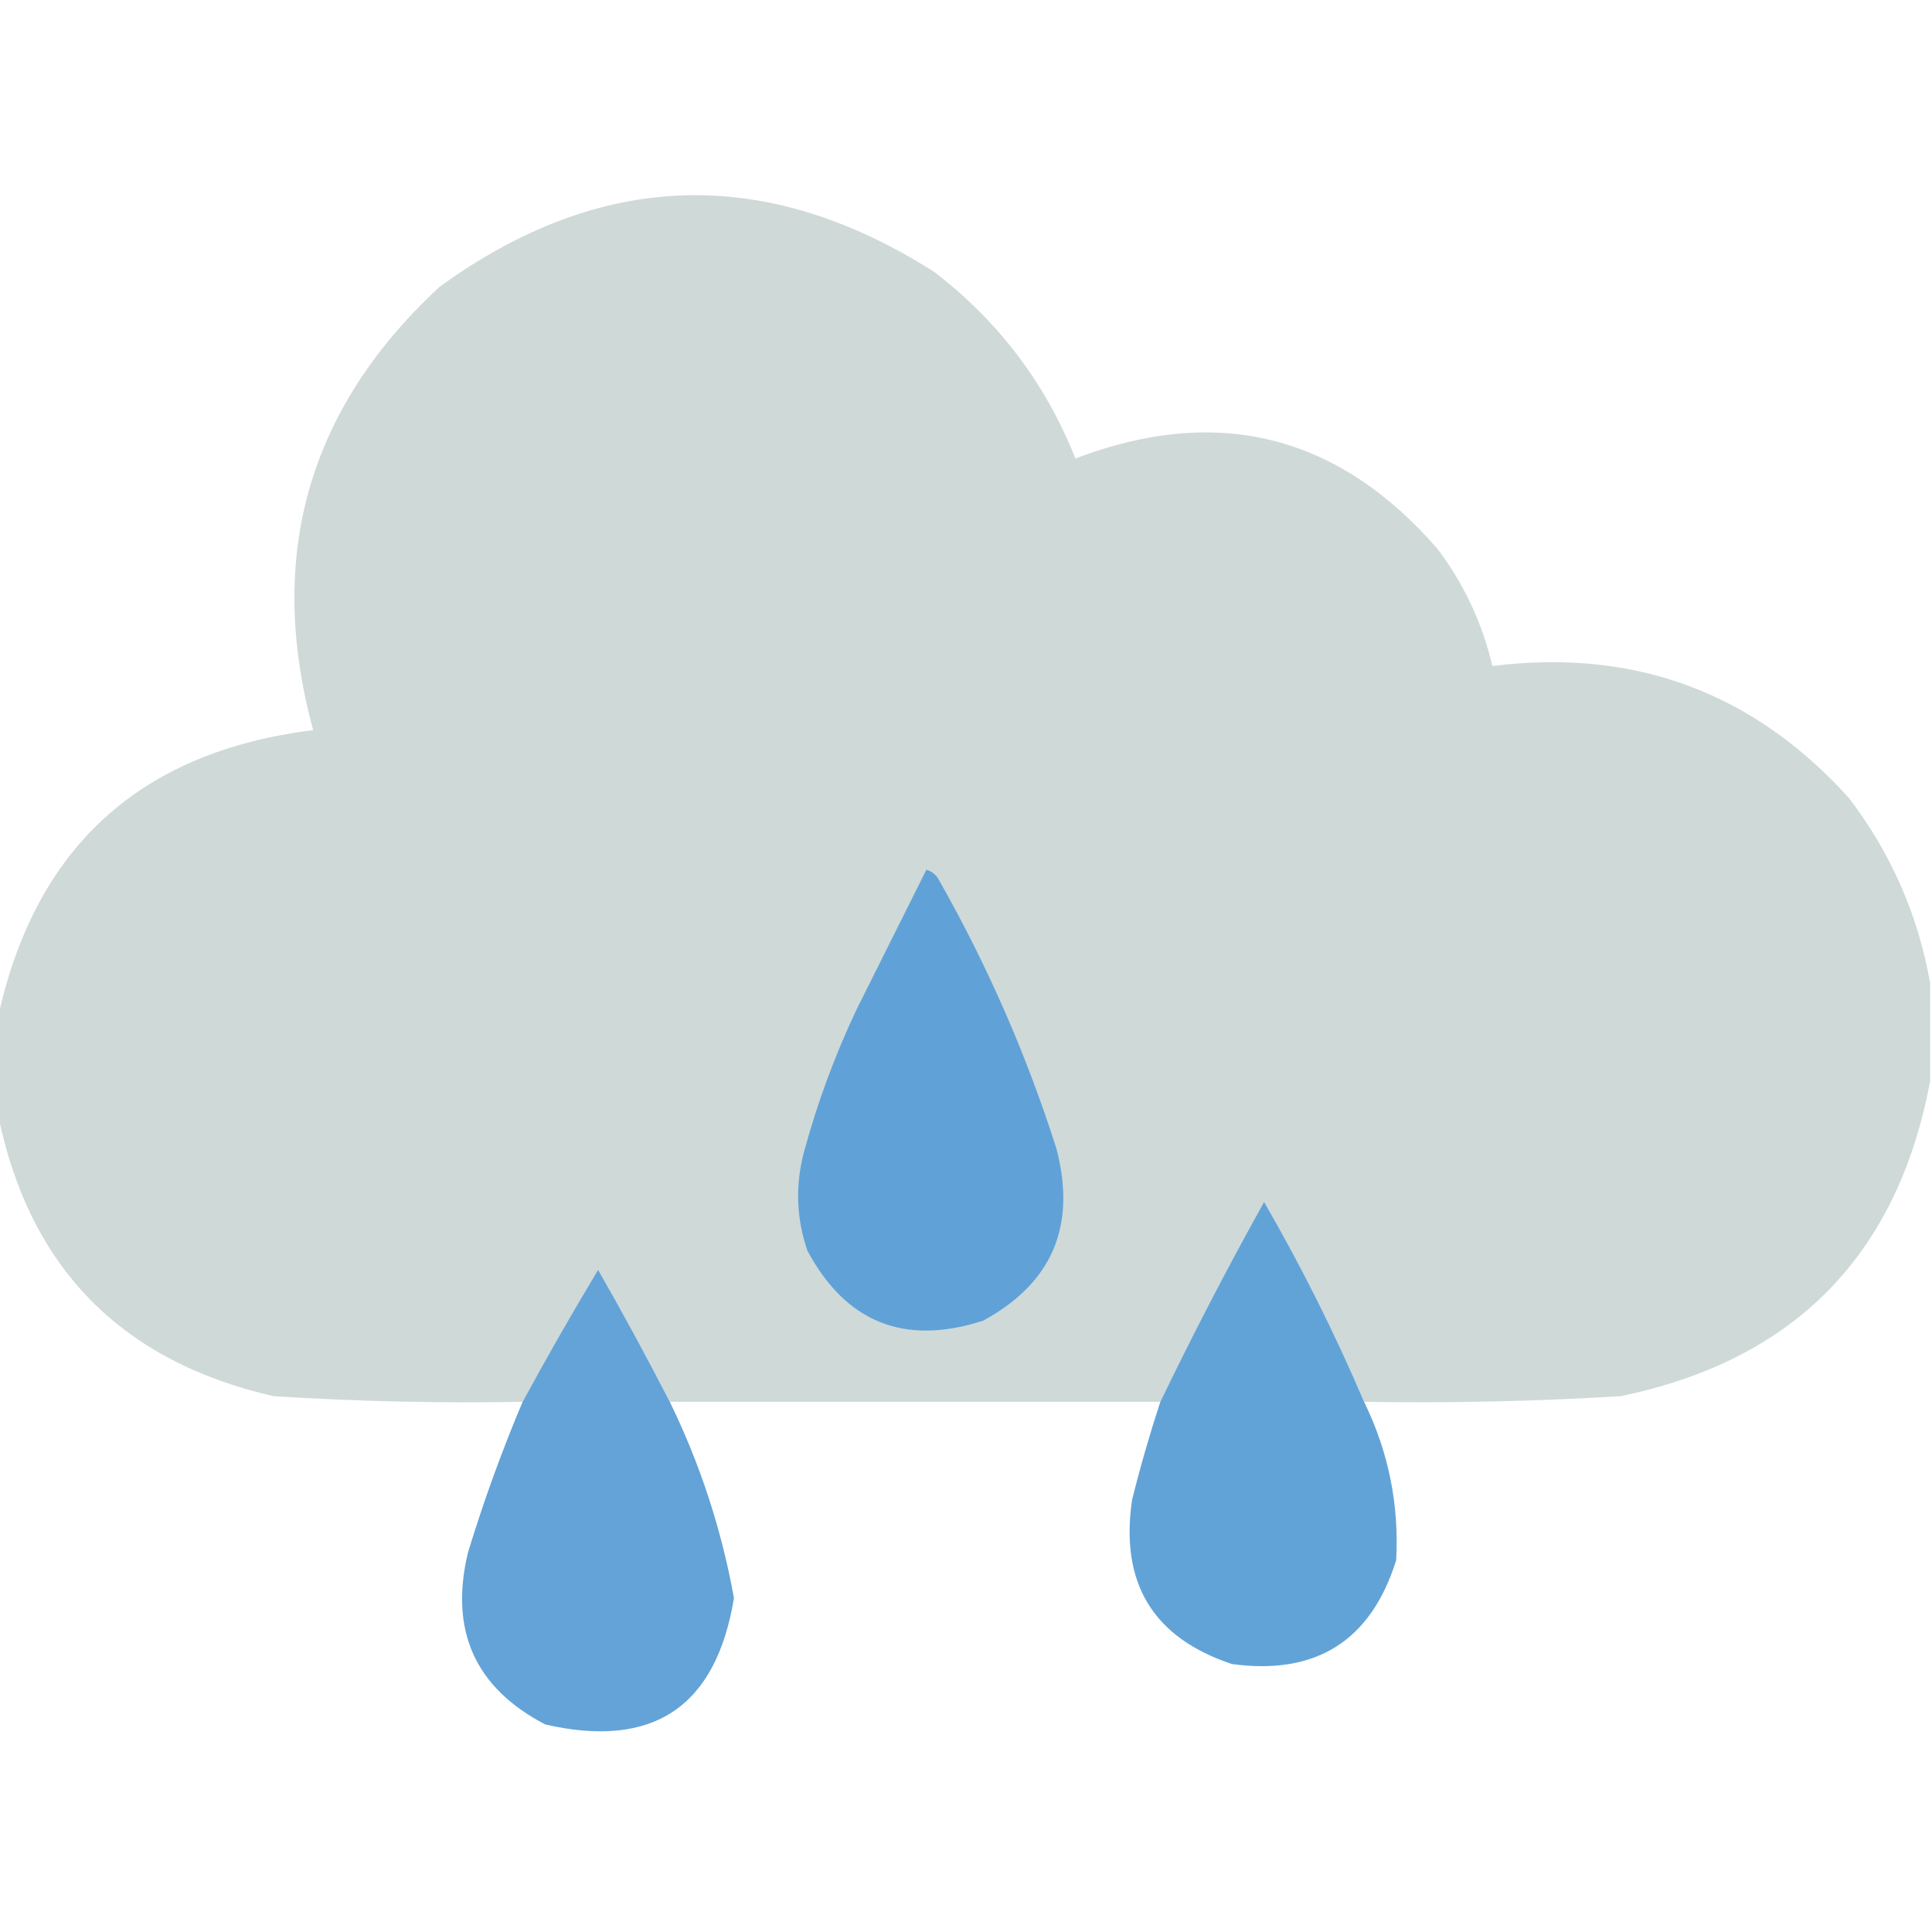 <svg width="38" height="38" viewBox="0 0 38 38" fill="none" xmlns="http://www.w3.org/2000/svg">
<g clip-path="url(#clip0_334_2746)">
<path opacity="0.993" fill-rule="evenodd" clip-rule="evenodd" d="M37.963 19.334C37.963 19.977 37.963 20.62 37.963 21.264C37.323 24.687 35.294 26.753 31.877 27.461C30.197 27.563 28.514 27.6 26.83 27.572C26.254 26.222 25.598 24.91 24.863 23.639C24.141 24.936 23.46 26.247 22.822 27.572C19.606 27.572 16.39 27.572 13.174 27.572C12.725 26.699 12.255 25.833 11.764 24.975C11.249 25.831 10.754 26.696 10.279 27.572C8.644 27.602 7.011 27.564 5.381 27.461C2.381 26.775 0.575 24.932 -0.037 21.932C-0.037 21.288 -0.037 20.645 -0.037 20.002C0.692 16.663 2.757 14.783 6.16 14.361C5.23 10.945 6.058 8.038 8.646 5.641C11.818 3.342 15.058 3.243 18.369 5.344C19.636 6.314 20.564 7.538 21.152 9.018C23.946 7.953 26.321 8.547 28.277 10.799C28.795 11.488 29.154 12.255 29.354 13.1C32.151 12.75 34.489 13.616 36.367 15.697C37.195 16.784 37.727 17.996 37.963 19.334Z" fill="#CFD9D8"/>
<path fill-rule="evenodd" clip-rule="evenodd" d="M18.221 17.107C18.337 17.14 18.424 17.214 18.48 17.33C19.431 19.009 20.198 20.766 20.781 22.6C21.175 24.117 20.693 25.242 19.334 25.977C17.794 26.474 16.643 26.016 15.883 24.604C15.664 23.97 15.639 23.327 15.809 22.674C16.071 21.703 16.418 20.763 16.848 19.854C17.307 18.934 17.765 18.019 18.221 17.107Z" fill="#60A2D7"/>
<path opacity="0.981" fill-rule="evenodd" clip-rule="evenodd" d="M26.83 27.572C27.311 28.557 27.521 29.596 27.461 30.689C26.964 32.273 25.888 32.953 24.232 32.73C22.681 32.215 22.026 31.139 22.266 29.502C22.428 28.85 22.614 28.207 22.822 27.572C23.46 26.247 24.141 24.936 24.863 23.639C25.598 24.91 26.254 26.222 26.83 27.572Z" fill="#60A2D7"/>
<path opacity="0.977" fill-rule="evenodd" clip-rule="evenodd" d="M13.174 27.572C13.773 28.8 14.193 30.087 14.436 31.432C14.084 33.575 12.847 34.404 10.725 33.918C9.345 33.199 8.838 32.074 9.203 30.541C9.511 29.53 9.87 28.54 10.279 27.572C10.755 26.696 11.249 25.83 11.764 24.975C12.255 25.833 12.725 26.699 13.174 27.572Z" fill="#60A2D7"/>
</g>
<defs>
<clipPath id="clip0_334_2746">
<rect width="38" height="38" fill="white"/>
</clipPath>
</defs>
</svg>
